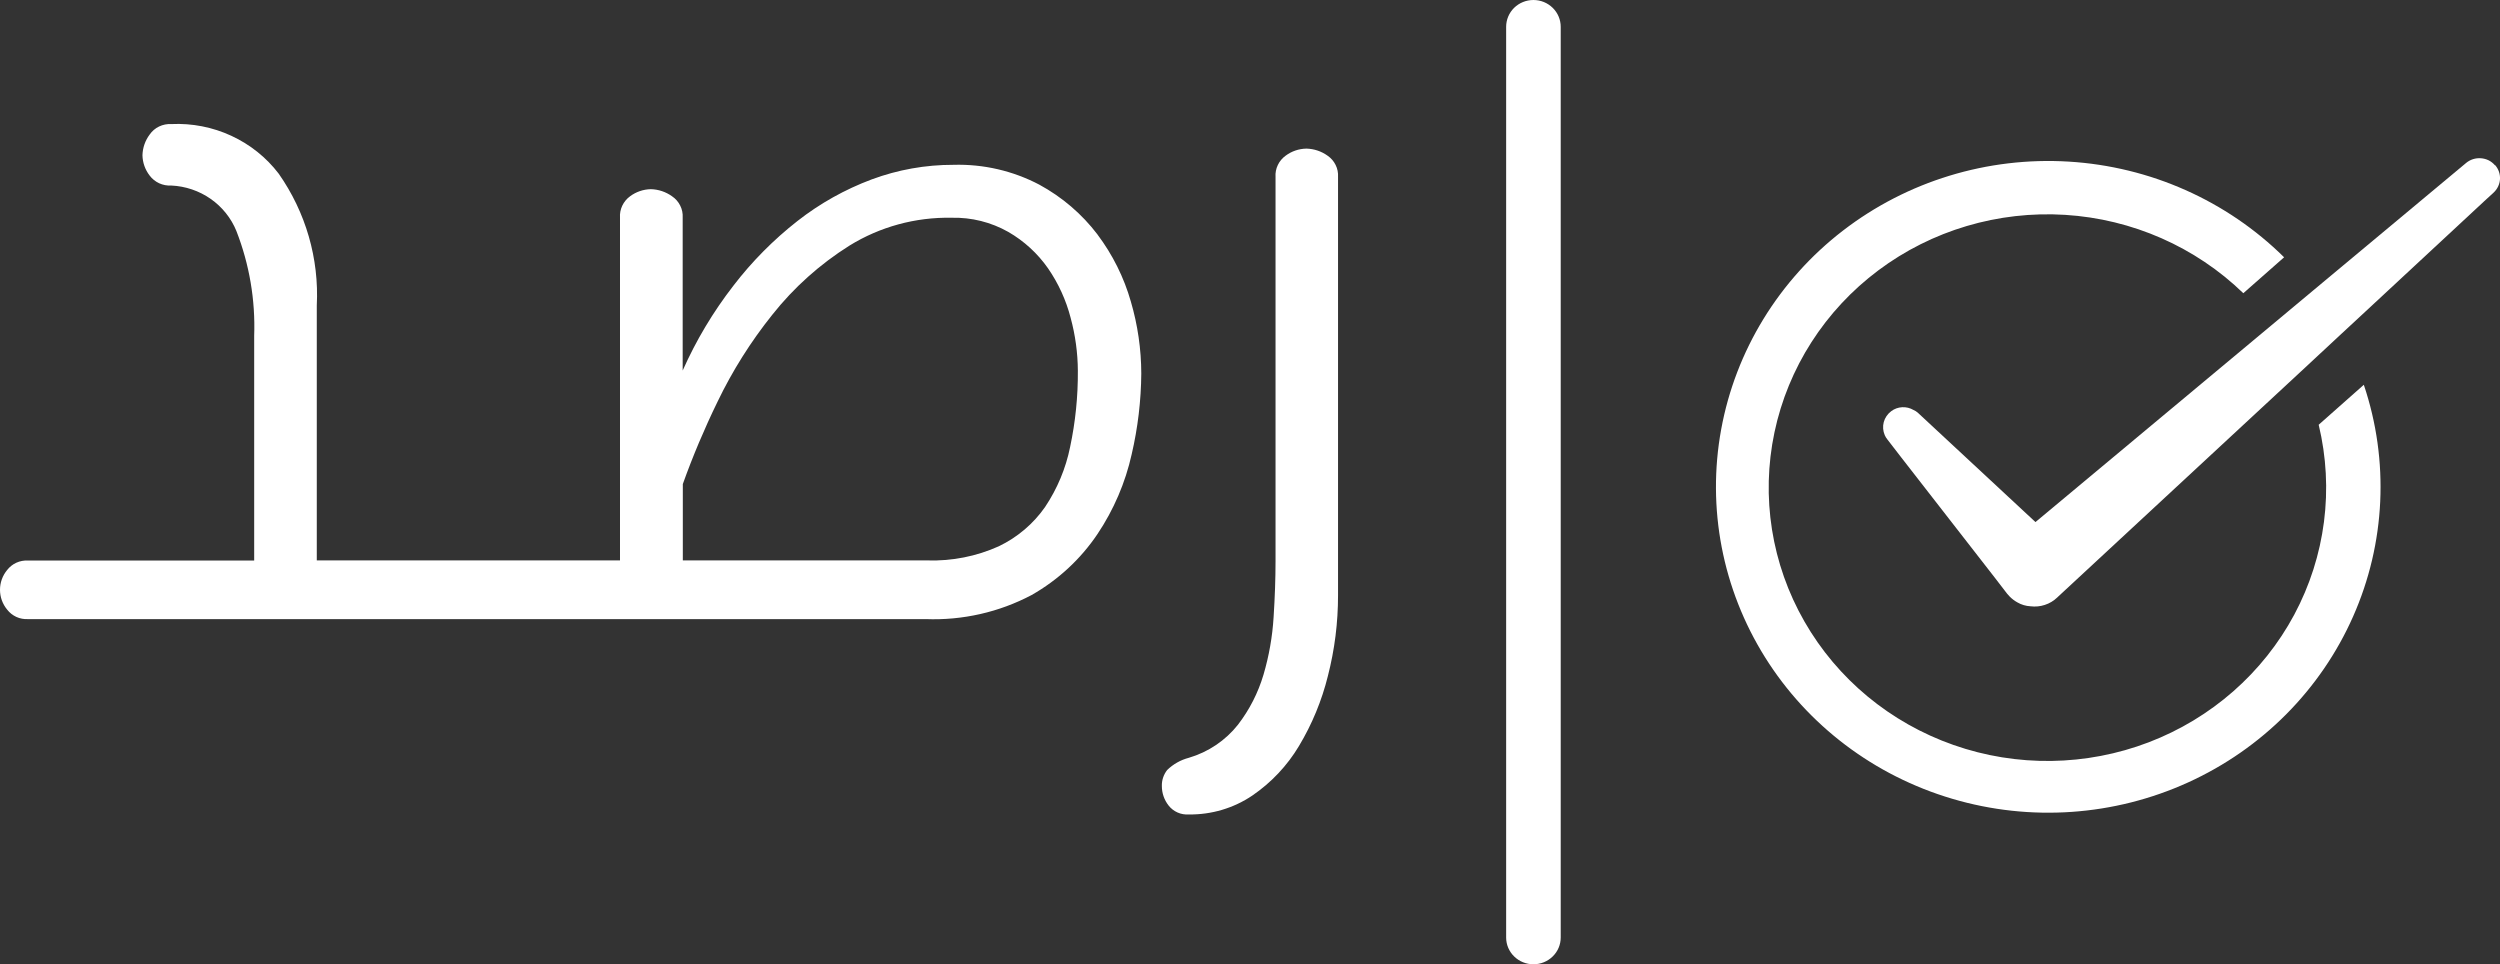 <svg width="70" height="27" viewBox="0 0 70 27" fill="none" xmlns="http://www.w3.org/2000/svg">
<rect x="0" y="0" width="70" height="27" fill="#333333" stroke="none"/>
<path d="M37.172 4.359C36.999 4.235 36.792 4.166 36.579 4.161C36.368 4.165 36.165 4.234 35.998 4.359C35.904 4.427 35.828 4.517 35.779 4.621C35.729 4.725 35.707 4.839 35.715 4.954V15.717C35.715 16.194 35.697 16.714 35.661 17.278C35.628 17.824 35.533 18.365 35.378 18.891C35.228 19.397 34.986 19.872 34.663 20.292C34.314 20.733 33.834 21.057 33.288 21.218C33.059 21.278 32.849 21.396 32.681 21.56C32.58 21.689 32.527 21.848 32.532 22.01C32.532 22.207 32.598 22.399 32.721 22.555C32.786 22.639 32.873 22.706 32.972 22.75C33.07 22.794 33.179 22.812 33.287 22.805C33.92 22.813 34.541 22.629 35.063 22.277C35.597 21.912 36.043 21.438 36.372 20.887C36.738 20.277 37.011 19.616 37.181 18.927C37.371 18.188 37.466 17.429 37.465 16.666V4.953C37.472 4.837 37.449 4.722 37.397 4.618C37.346 4.514 37.268 4.425 37.172 4.359Z" fill="white"/>
<path d="M30.731 6.567C30.295 5.993 29.739 5.517 29.1 5.17C28.363 4.783 27.535 4.591 26.699 4.615C25.916 4.613 25.138 4.752 24.406 5.024C23.656 5.305 22.956 5.697 22.329 6.188C21.655 6.716 21.052 7.325 20.534 8.001C19.966 8.734 19.49 9.531 19.115 10.375V6.091C19.122 5.975 19.098 5.859 19.045 5.755C18.993 5.65 18.914 5.561 18.816 5.495C18.644 5.372 18.437 5.302 18.223 5.297C18.013 5.301 17.81 5.371 17.643 5.495C17.549 5.563 17.474 5.654 17.424 5.758C17.375 5.862 17.352 5.976 17.36 6.091V15.691H8.87V8.553C8.937 7.241 8.562 5.945 7.804 4.863C7.457 4.408 7.001 4.044 6.477 3.802C5.952 3.559 5.376 3.447 4.797 3.474C4.679 3.467 4.561 3.491 4.454 3.542C4.348 3.593 4.257 3.671 4.191 3.767C4.064 3.936 3.994 4.139 3.989 4.348C3.993 4.554 4.064 4.753 4.191 4.917C4.26 5.009 4.352 5.083 4.458 5.132C4.564 5.18 4.68 5.202 4.797 5.195C5.193 5.213 5.575 5.343 5.898 5.568C6.221 5.794 6.471 6.105 6.618 6.466C6.984 7.403 7.153 8.403 7.117 9.406V15.695H0.782C0.671 15.689 0.559 15.71 0.458 15.756C0.357 15.802 0.269 15.872 0.201 15.959C0.071 16.116 0 16.312 0 16.515C0 16.717 0.071 16.913 0.201 17.07C0.269 17.158 0.357 17.227 0.458 17.274C0.559 17.32 0.671 17.341 0.782 17.335H25.917C26.95 17.375 27.975 17.142 28.885 16.661C29.626 16.24 30.258 15.655 30.729 14.954C31.185 14.273 31.51 13.516 31.687 12.72C31.86 11.978 31.95 11.219 31.956 10.458C31.954 9.777 31.856 9.099 31.664 8.444C31.471 7.768 31.154 7.131 30.729 6.566L30.731 6.567ZM29.963 12.517C29.842 13.115 29.604 13.685 29.262 14.196C28.935 14.666 28.488 15.045 27.966 15.296C27.34 15.578 26.656 15.713 25.967 15.692H19.119V13.553C19.399 12.77 19.724 12.002 20.089 11.252C20.507 10.383 21.023 9.563 21.628 8.808C22.23 8.049 22.959 7.396 23.785 6.877C24.64 6.349 25.633 6.078 26.643 6.097C27.201 6.083 27.751 6.221 28.233 6.494C28.675 6.749 29.054 7.097 29.344 7.512C29.636 7.935 29.85 8.405 29.978 8.9C30.109 9.383 30.177 9.881 30.18 10.381C30.185 11.099 30.112 11.815 29.963 12.517Z" fill="white"/>
<path d="M42.936 0C42.733 0 42.539 0.079 42.395 0.22C42.252 0.361 42.172 0.552 42.172 0.751V26.251C42.172 26.449 42.252 26.64 42.396 26.78C42.539 26.921 42.733 27 42.936 27C43.139 27 43.333 26.921 43.476 26.78C43.62 26.64 43.7 26.449 43.7 26.251V0.751C43.7 0.552 43.62 0.361 43.476 0.22C43.333 0.079 43.139 0 42.936 0Z" fill="white"/>
<path d="M64.923 11.893C65.356 13.689 65.113 15.577 64.239 17.211C63.364 18.844 61.917 20.113 60.165 20.784C58.412 21.454 56.471 21.482 54.7 20.86C52.928 20.239 51.445 19.011 50.524 17.402C49.602 15.794 49.304 13.913 49.685 12.106C50.066 10.299 51.099 8.688 52.595 7.569C54.091 6.45 55.949 5.899 57.826 6.016C59.704 6.134 61.475 6.913 62.813 8.21L63.955 7.204C62.348 5.616 60.202 4.663 57.924 4.525C55.647 4.387 53.398 5.075 51.603 6.457C49.809 7.839 48.596 9.82 48.193 12.022C47.79 14.224 48.227 16.494 49.42 18.402C50.612 20.309 52.478 21.72 54.663 22.366C56.847 23.013 59.197 22.85 61.267 21.908C63.337 20.967 64.981 19.312 65.888 17.259C66.796 15.207 66.902 12.898 66.187 10.774L64.923 11.893Z" fill="white"/>
<path d="M69.858 4.627C69.809 4.57 69.749 4.523 69.682 4.489C69.614 4.456 69.54 4.436 69.465 4.431C69.315 4.42 69.166 4.467 69.052 4.562L64.771 8.131L63.604 9.105L56.993 14.618L53.697 11.554C53.662 11.523 53.622 11.498 53.579 11.48C53.483 11.423 53.372 11.396 53.26 11.402C53.148 11.408 53.041 11.447 52.953 11.514C52.851 11.591 52.778 11.698 52.745 11.819C52.713 11.941 52.723 12.069 52.773 12.184C52.792 12.227 52.816 12.268 52.846 12.304L53.228 12.799L55.852 16.172L56.198 16.622L56.265 16.697C56.33 16.765 56.405 16.822 56.487 16.867C56.598 16.932 56.724 16.969 56.854 16.976C56.989 16.993 57.126 16.98 57.256 16.937C57.385 16.895 57.503 16.825 57.601 16.731L57.637 16.697L64.411 10.415L65.568 9.339L66.225 8.73L69.556 5.636L69.822 5.392C69.928 5.293 69.992 5.158 70 5.015C70.007 4.871 69.958 4.73 69.862 4.622L69.858 4.627Z" fill="white"/>
</svg>
